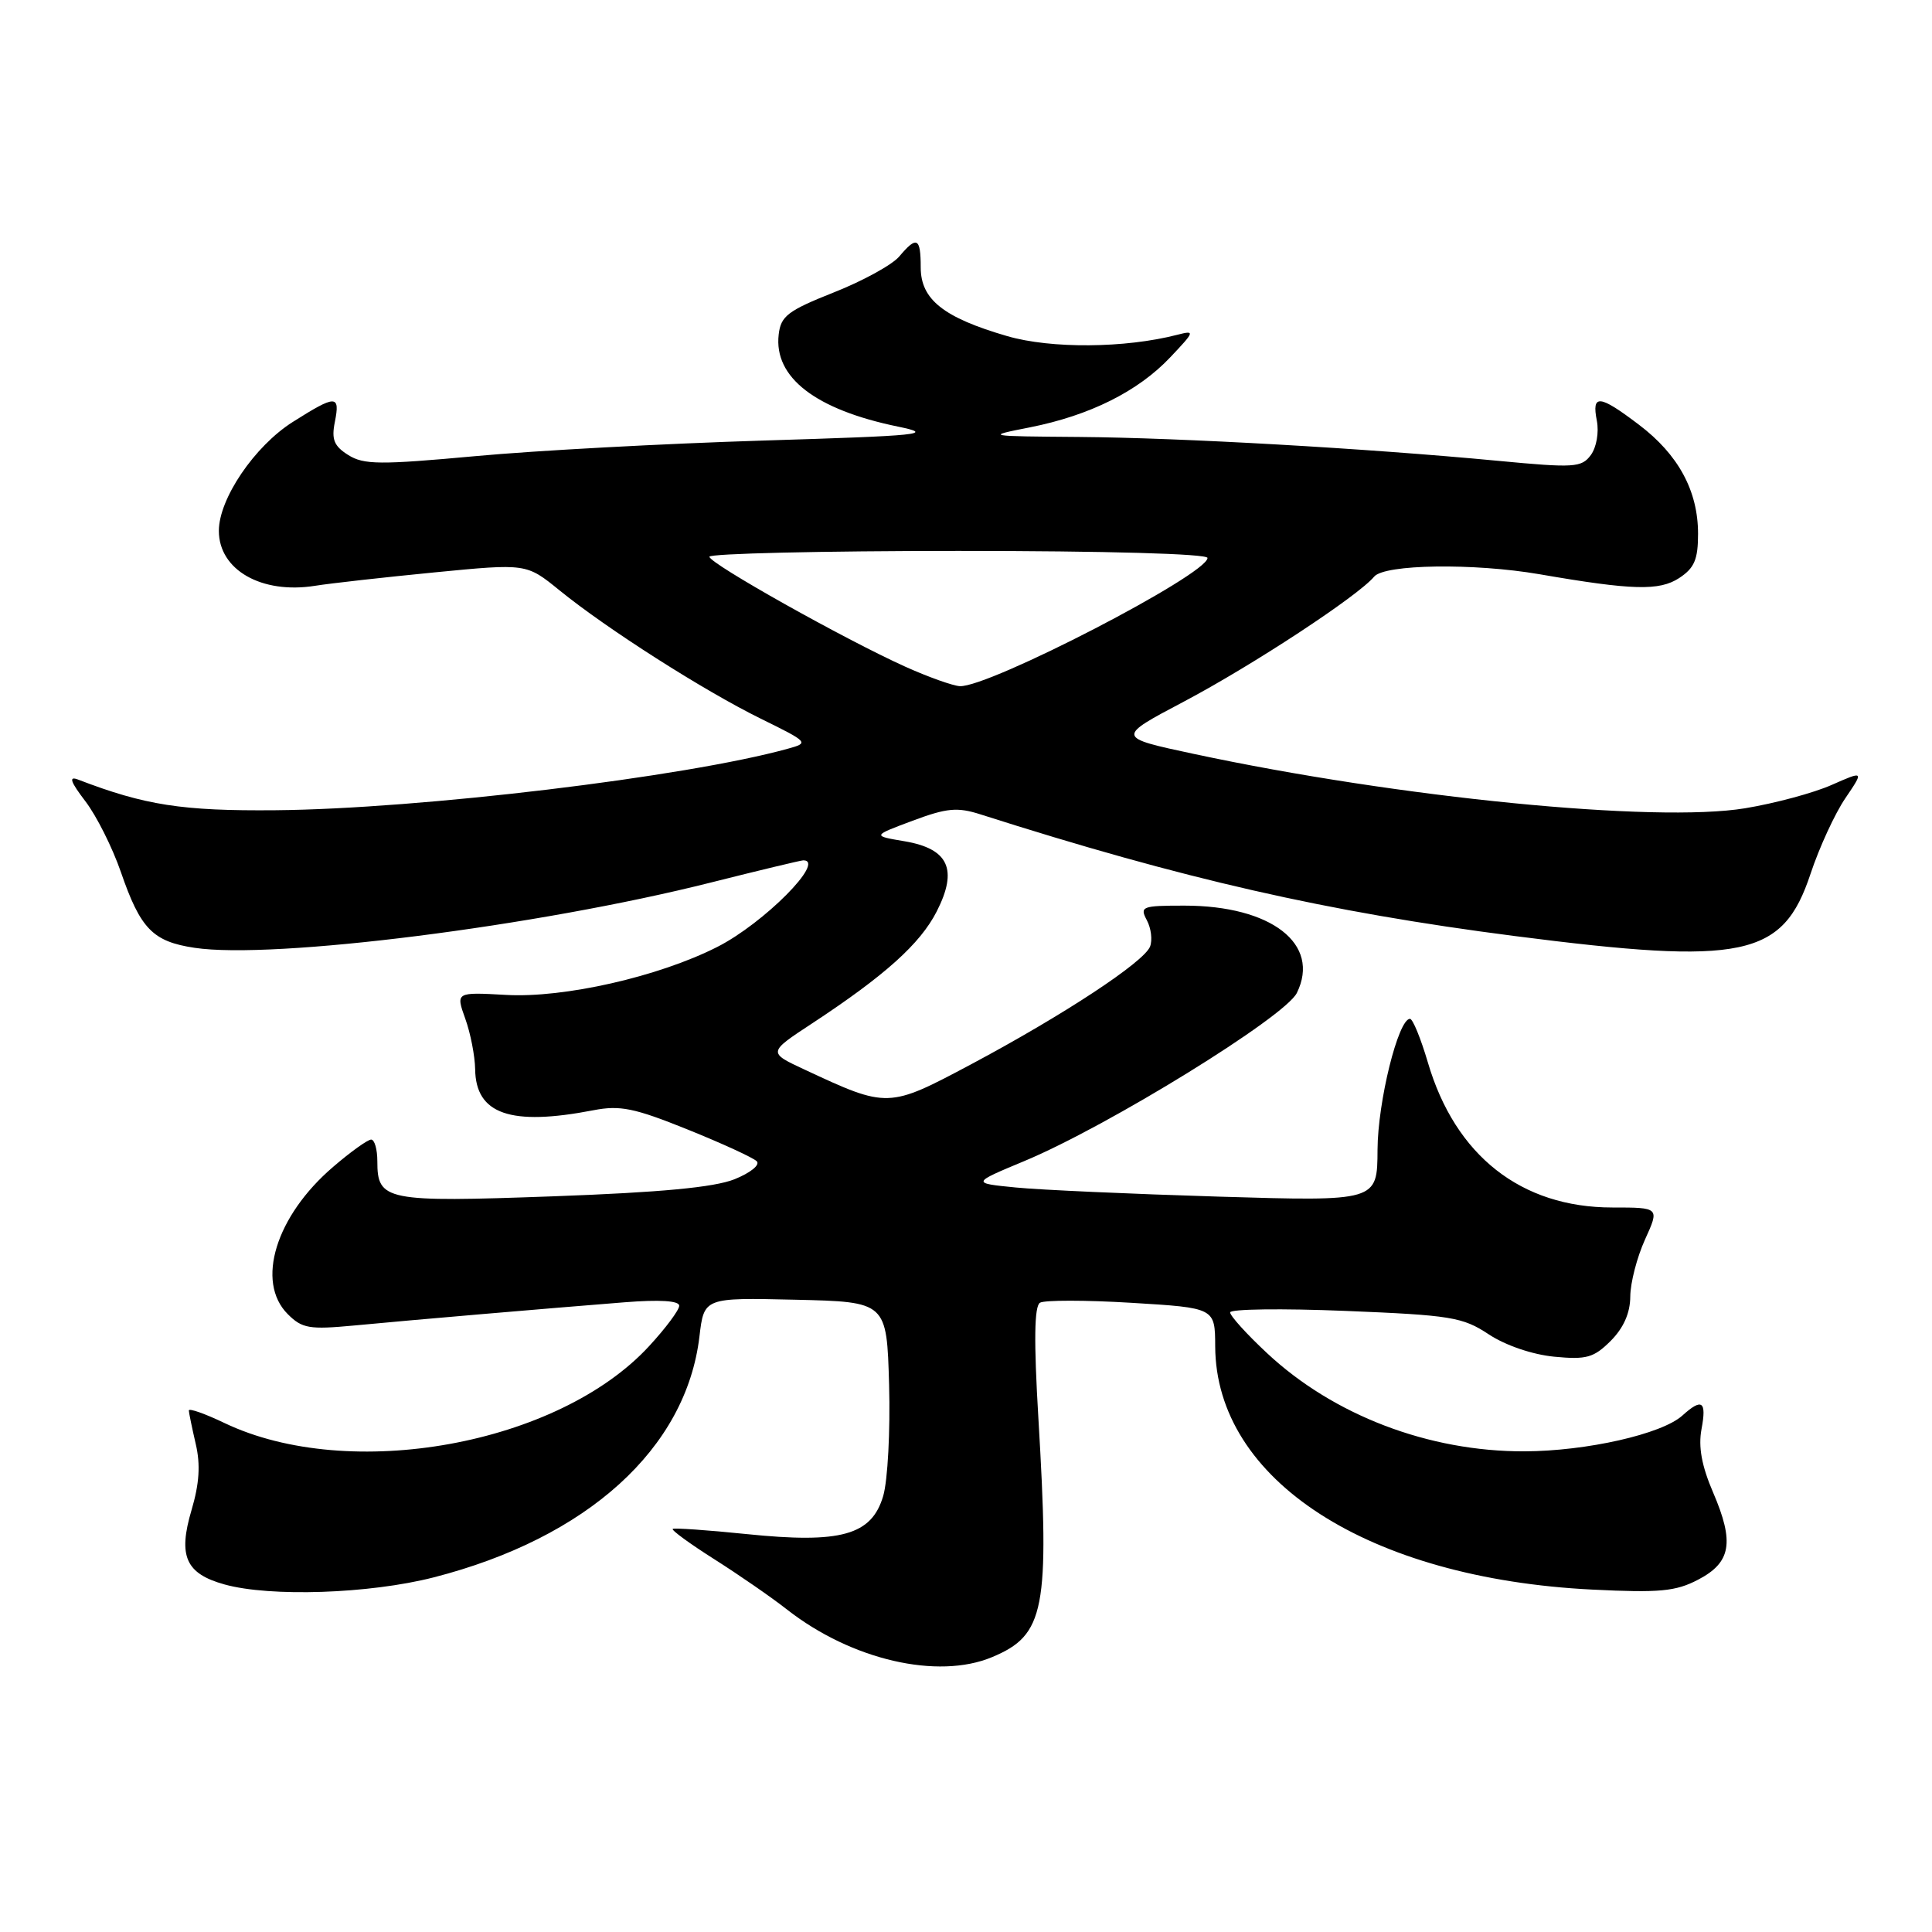 <?xml version="1.0" encoding="UTF-8" standalone="no"?>
<!DOCTYPE svg PUBLIC "-//W3C//DTD SVG 1.1//EN" "http://www.w3.org/Graphics/SVG/1.1/DTD/svg11.dtd" >
<svg xmlns="http://www.w3.org/2000/svg" xmlns:xlink="http://www.w3.org/1999/xlink" version="1.1" viewBox="0 0 256 256">
 <g >
 <path fill="currentColor"
d=" M 131.45 219.58 C 138.45 216.66 139.10 213.33 137.59 187.89 C 136.98 177.67 137.05 173.09 137.80 172.62 C 138.39 172.26 143.86 172.26 149.94 172.63 C 161.00 173.30 161.00 173.30 161.02 178.40 C 161.10 196.13 181.30 209.16 211.00 210.63 C 219.89 211.07 222.04 210.87 225.00 209.32 C 229.38 207.04 229.84 204.38 227.00 197.77 C 225.48 194.24 225.02 191.72 225.46 189.36 C 226.16 185.65 225.53 185.21 222.92 187.57 C 220.21 190.02 210.24 192.28 202.00 192.31 C 189.30 192.35 176.69 187.53 167.87 179.28 C 165.19 176.78 163.00 174.36 163.00 173.90 C 163.00 173.45 169.86 173.36 178.25 173.70 C 192.27 174.27 193.81 174.52 197.27 176.81 C 199.50 178.28 203.06 179.49 205.95 179.77 C 210.22 180.18 211.18 179.91 213.43 177.67 C 215.13 175.96 216.01 173.98 216.02 171.80 C 216.03 169.98 216.91 166.59 217.97 164.25 C 219.90 160.00 219.90 160.00 213.65 160.00 C 201.56 160.00 192.83 153.14 189.20 140.78 C 188.26 137.60 187.20 135.00 186.83 135.00 C 185.28 135.00 182.56 145.96 182.53 152.35 C 182.50 159.19 182.50 159.19 161.50 158.56 C 149.95 158.21 137.85 157.67 134.61 157.35 C 128.72 156.77 128.72 156.77 135.77 153.83 C 146.86 149.20 170.27 134.75 171.84 131.57 C 175.03 125.09 168.47 120.00 156.94 120.00 C 151.31 120.00 151.00 120.12 151.96 121.93 C 152.53 122.99 152.72 124.56 152.39 125.42 C 151.60 127.47 140.95 134.48 128.67 141.03 C 117.71 146.86 117.63 146.87 106.62 141.73 C 101.74 139.46 101.74 139.46 107.62 135.60 C 117.24 129.27 121.93 125.07 124.12 120.77 C 126.96 115.20 125.70 112.46 119.85 111.47 C 115.57 110.75 115.57 110.75 120.93 108.75 C 125.45 107.06 126.85 106.93 129.89 107.90 C 156.79 116.49 175.89 120.84 200.71 124.03 C 231.07 127.93 236.23 126.84 239.90 115.80 C 241.06 112.30 243.14 107.79 244.51 105.78 C 246.99 102.12 246.99 102.12 242.70 104.01 C 240.34 105.06 235.18 106.45 231.23 107.10 C 219.36 109.06 185.37 105.71 158.20 99.90 C 147.90 97.70 147.90 97.70 156.88 92.96 C 165.98 88.15 179.94 78.98 182.08 76.41 C 183.45 74.76 195.27 74.59 204.00 76.09 C 216.30 78.22 219.87 78.31 222.49 76.60 C 224.52 75.27 225.00 74.14 225.00 70.73 C 225.00 65.04 222.39 60.23 217.17 56.28 C 211.90 52.28 210.89 52.19 211.59 55.75 C 211.89 57.30 211.54 59.28 210.79 60.30 C 209.56 61.96 208.59 62.02 198.48 61.06 C 180.96 59.40 156.57 58.01 143.02 57.90 C 130.54 57.80 130.52 57.80 136.50 56.62 C 144.40 55.05 150.79 51.86 155.04 47.37 C 158.33 43.90 158.38 43.75 156.00 44.36 C 149.07 46.15 139.27 46.22 133.47 44.54 C 125.01 42.08 122.00 39.68 122.00 35.43 C 122.00 31.48 121.48 31.22 119.16 33.98 C 118.25 35.07 114.35 37.22 110.50 38.74 C 104.38 41.17 103.46 41.88 103.18 44.33 C 102.52 50.01 108.06 54.28 119.00 56.53 C 123.95 57.55 122.14 57.73 101.00 58.38 C 88.07 58.78 70.97 59.70 63.00 60.44 C 50.34 61.60 48.20 61.59 46.14 60.29 C 44.26 59.11 43.90 58.23 44.37 55.91 C 45.09 52.28 44.52 52.29 38.78 55.92 C 33.72 59.13 29.00 66.09 29.00 70.34 C 29.00 75.52 34.66 78.75 41.75 77.62 C 43.81 77.29 50.96 76.49 57.62 75.84 C 69.75 74.66 69.75 74.66 74.12 78.21 C 80.42 83.33 93.22 91.49 100.77 95.21 C 107.17 98.36 107.23 98.43 104.39 99.21 C 90.85 102.96 55.62 107.19 36.50 107.36 C 24.14 107.47 19.20 106.70 10.35 103.30 C 9.07 102.81 9.32 103.56 11.31 106.17 C 12.79 108.10 14.90 112.32 16.01 115.53 C 18.61 123.08 20.24 124.76 25.78 125.59 C 36.20 127.16 71.22 122.73 94.19 116.94 C 100.62 115.32 106.13 114.00 106.44 114.00 C 109.50 114.00 101.20 122.36 95.03 125.48 C 87.27 129.42 74.71 132.27 67.05 131.83 C 60.39 131.46 60.39 131.46 61.65 134.98 C 62.35 136.92 62.93 139.93 62.96 141.68 C 63.04 147.64 67.65 149.24 78.65 147.11 C 82.16 146.43 84.06 146.82 91.10 149.66 C 95.67 151.50 99.80 153.40 100.27 153.87 C 100.75 154.35 99.45 155.40 97.32 156.26 C 94.62 157.33 87.58 158.00 73.26 158.52 C 51.08 159.32 50.00 159.11 50.00 153.88 C 50.00 152.29 49.63 151.00 49.18 151.00 C 48.73 151.00 46.46 152.62 44.15 154.61 C 36.54 161.12 33.85 169.85 38.13 174.13 C 40.03 176.03 40.99 176.19 46.88 175.64 C 54.63 174.90 72.41 173.38 82.75 172.56 C 87.43 172.19 90.00 172.35 90.00 173.02 C 90.00 173.58 88.20 176.00 86.00 178.38 C 73.95 191.46 46.30 196.46 29.75 188.56 C 27.14 187.31 25.01 186.56 25.02 186.90 C 25.04 187.23 25.45 189.23 25.94 191.35 C 26.58 194.08 26.41 196.61 25.38 200.09 C 23.57 206.20 24.60 208.52 29.76 209.95 C 35.83 211.63 48.92 211.19 57.43 209.02 C 77.82 203.80 90.92 191.94 92.68 177.09 C 93.29 171.94 93.29 171.94 105.39 172.22 C 117.50 172.50 117.50 172.50 117.81 183.50 C 117.98 189.55 117.63 196.17 117.03 198.22 C 115.50 203.43 111.44 204.56 98.89 203.27 C 93.73 202.74 89.34 202.44 89.14 202.59 C 88.94 202.75 91.42 204.56 94.64 206.60 C 97.86 208.64 102.22 211.65 104.32 213.30 C 112.84 219.95 124.25 222.59 131.45 219.58 Z  M 120.00 88.36 C 111.92 84.72 94.00 74.66 94.00 73.77 C 94.00 73.35 108.85 73.00 127.00 73.00 C 146.62 73.00 160.00 73.38 160.00 73.93 C 160.00 76.11 131.03 91.11 127.18 90.92 C 126.26 90.87 123.03 89.72 120.00 88.36 Z "/>
</g>
</svg>